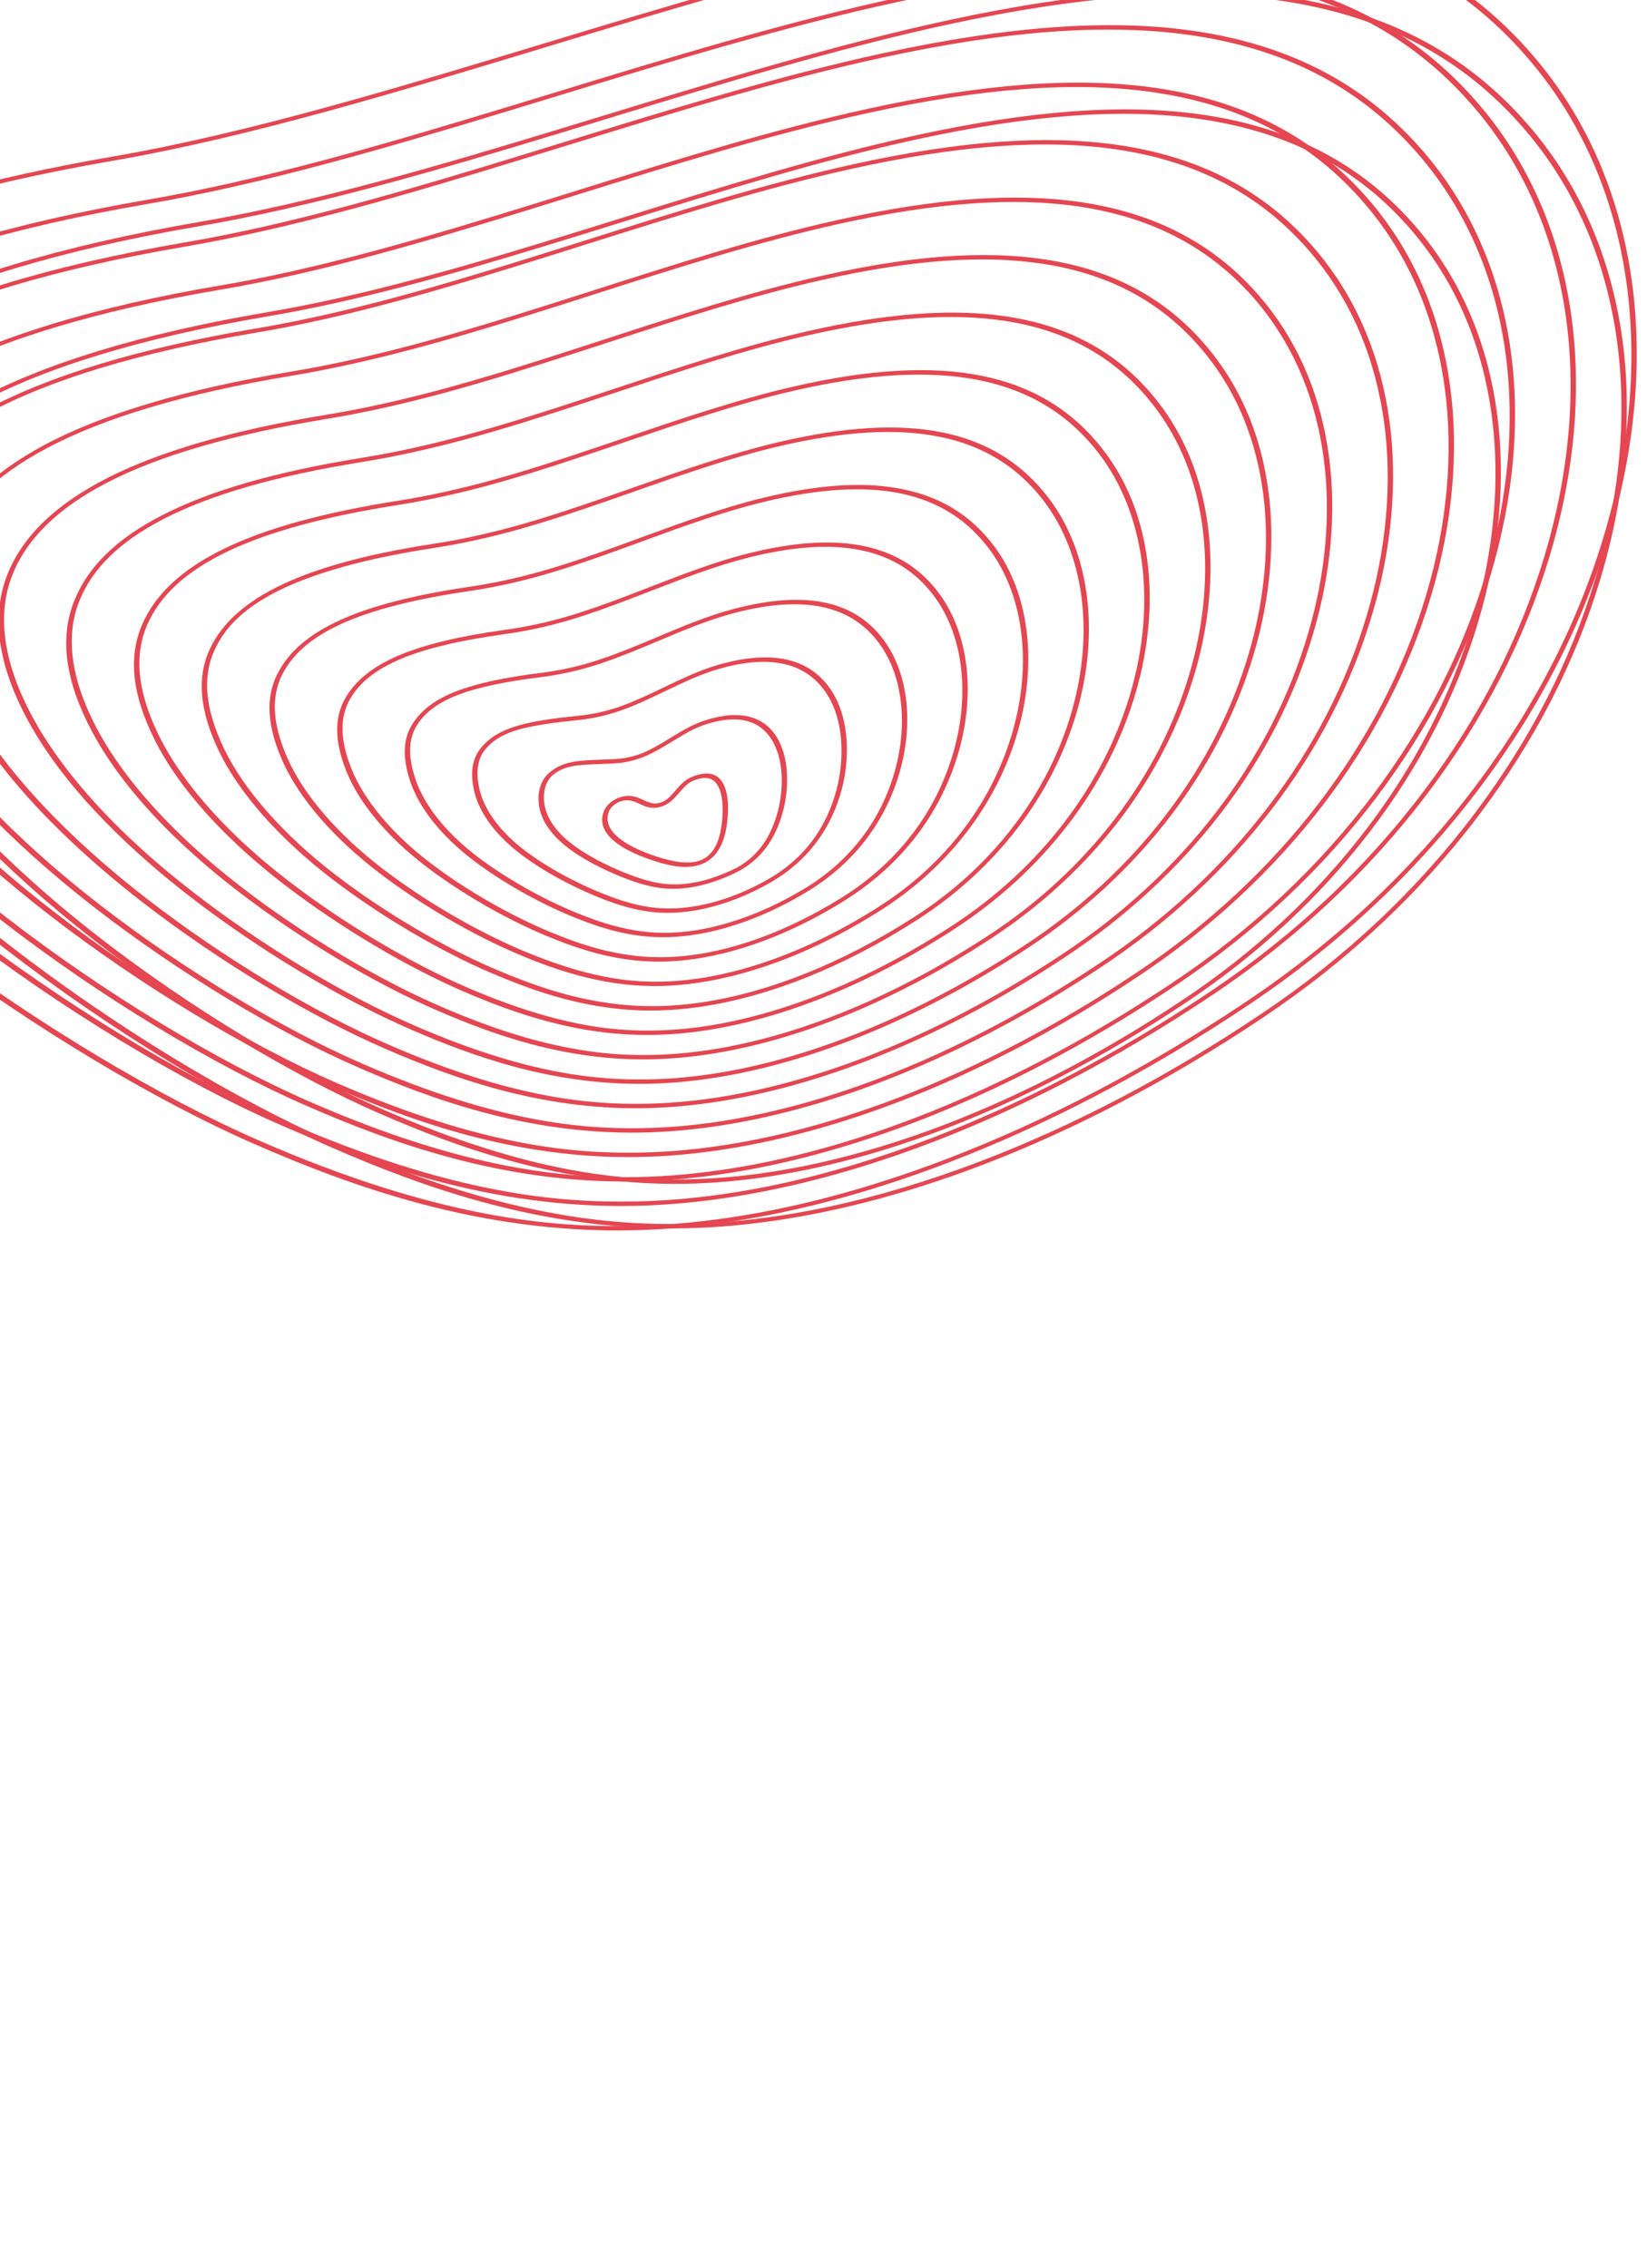 <svg width="1440" height="1983" viewBox="0 0 1440 1983" fill="none" xmlns="http://www.w3.org/2000/svg">
<path d="M1345.54 54.745C1286.68 -16.874 1209.04 -58.635 1108.2 -72.944C1024.89 -84.767 923.643 -77.484 798.692 -50.678C693.693 -28.147 582.27 5.642 474.518 38.331C347.881 76.736 216.922 116.464 98.788 136.86C-114.48 173.699 -254.626 234.469 -317.75 317.467C-372.541 389.493 -369.359 477.116 -308.257 577.895C-246.8 679.285 -140.539 770.792 -62.22 829.71C29.623 898.801 135.956 962.569 222.237 1000.29C305.812 1036.82 418.786 1078.43 551.726 1075.81C637.615 1074.12 730.847 1054.24 828.83 1016.72C871.414 1000.42 914.094 981.141 956.6 959.014C1002.37 935.186 1047.93 908.074 1092.93 877.843C1172.85 824.16 1241.28 759.429 1296.28 685.467C1348.3 615.522 1386.06 540.566 1408.51 462.704C1453.46 306.812 1430.51 158.119 1345.54 54.745ZM1403.95 462.913C1381.63 540.286 1344.11 614.765 1292.42 684.246C1237.83 757.658 1169.93 821.893 1090.62 875.167C1004.29 933.157 915.909 979.635 827.953 1013.31C730.684 1050.55 638.161 1070.28 552.96 1071.97C483.602 1073.33 383.675 1066.02 225.291 996.776C139.222 959.145 33.114 895.521 -58.55 826.558C-136.684 767.779 -242.677 676.5 -303.933 575.461C-364.347 475.787 -367.721 389.413 -313.966 318.737C-289.072 286.018 -251.905 256.796 -202.66 231.161C-129.006 192.819 -28.356 162.509 98.409 140.623C216.935 120.153 348.092 80.374 474.921 41.908C582.545 9.261 693.825 -24.481 798.571 -46.958C924.578 -74 1022.32 -81.051 1106.18 -69.147C1206.09 -54.968 1283.04 -13.556 1341.4 57.472C1425.83 160.173 1448.63 307.954 1403.95 462.913Z" fill="#E54651"/>
<path d="M1075.73 -22.997C997.492 -34.197 902.554 -27.364 785.512 -2.104C687.738 18.965 584.12 50.651 483.916 81.278C432.663 96.948 379.681 113.141 328.441 127.616C313.41 131.863 298.82 135.879 285.077 139.546C226.478 155.188 175.742 166.607 129.92 174.462C-112.652 216.185 -253.485 290.399 -288.686 395.065C-307.497 451.325 -295.411 515.78 -252.791 586.66C-210.295 657.84 -136.375 735.321 -39.056 810.729C51.379 880.815 157.667 945.468 245.259 983.691C323.535 1017.88 429.347 1056.83 553.807 1054.44C669.91 1052.24 801.19 1014.13 933.315 945.355C975.806 923.235 1018.41 897.921 1060.61 869.634C1134.48 820.142 1197.89 760.532 1249.09 692.453C1297.56 627.984 1333.12 558.737 1354.77 486.604C1399.49 337.884 1378.76 195.898 1297.9 97.044C1242.79 29.765 1170.12 -9.499 1075.73 -22.997ZM1350.2 486.764C1328.7 558.41 1293.39 627.191 1245.25 691.197C1194.46 758.735 1131.57 817.857 1058.31 866.939C977.525 921.113 894.805 964.527 812.463 995.95C721.434 1030.7 634.825 1049.07 555.051 1050.58C490.151 1051.82 396.626 1044.95 248.322 980.163C160.963 942.029 54.919 877.522 -35.346 807.583C-132.408 732.381 -206.09 655.142 -248.447 584.229C-290.663 514.053 -302.676 450.383 -284.17 395.012C-266.83 343.436 -223.012 299.364 -153.213 263.028C-84.208 227.107 10.223 198.754 129.541 178.224C175.537 170.344 226.471 158.875 285.268 143.182C299.04 139.5 313.665 135.478 328.731 131.227C380.02 116.739 433.052 100.533 484.334 84.847C584.405 54.251 687.879 22.614 785.386 1.606C901.754 -23.513 996.054 -30.314 1073.68 -19.203C1167.16 -5.825 1239.13 33.081 1293.74 99.748C1374.05 197.928 1394.64 338.986 1350.2 486.764Z" fill="#E54651"/>
<path d="M1120.2 -3.408C1041.97 -14.607 947.028 -7.775 829.987 17.486C732.212 38.555 628.595 70.24 528.39 100.867C477.137 116.538 424.155 132.731 372.915 147.206C357.884 151.452 343.294 155.469 329.551 159.136C270.952 174.778 220.216 186.197 174.394 194.052C-68.178 235.775 -209.011 309.989 -244.212 414.654C-263.022 470.914 -250.937 535.37 -208.317 606.25C-165.821 677.43 -91.901 754.911 5.418 830.319C95.853 900.405 202.141 965.058 289.733 1003.28C368.009 1037.47 473.821 1076.42 598.281 1074.03C714.384 1071.83 845.665 1033.72 977.789 964.944C1020.28 942.825 1062.89 917.511 1105.08 889.223C1178.96 839.732 1242.36 780.122 1293.56 712.043C1342.04 647.574 1377.59 578.326 1399.25 506.193C1443.96 357.474 1423.23 215.488 1342.38 116.634C1287.27 49.355 1214.6 10.09 1120.2 -3.408ZM1394.68 506.353C1373.18 578 1337.87 646.781 1289.73 710.786C1238.94 778.325 1176.05 837.446 1102.78 886.529C1022 940.702 939.279 984.116 856.937 1015.54C765.908 1050.28 679.299 1068.66 599.525 1070.17C534.625 1071.41 441.1 1064.54 292.797 999.753C205.437 961.618 99.393 897.112 9.129 827.173C-87.934 751.971 -161.616 674.731 -203.972 603.819C-246.189 533.643 -258.202 469.972 -239.696 414.602C-222.356 363.025 -178.538 318.953 -108.739 282.618C-39.734 246.697 54.697 218.343 174.015 197.814C220.011 189.934 270.945 178.465 329.742 162.772C343.515 159.089 358.139 155.068 373.205 150.816C424.494 136.328 477.526 120.123 528.809 104.437C628.879 73.841 732.354 42.203 829.861 21.195C946.228 -3.923 1040.53 -10.724 1118.16 0.387C1211.63 13.764 1283.61 52.67 1338.21 119.338C1418.53 217.518 1439.11 358.575 1394.68 506.353Z" fill="#E54651"/>
<path d="M1043.22 26.956C970.056 16.38 881.434 22.772 772.297 46.477C681.697 66.097 585.845 95.673 493.149 124.271C444.732 139.21 394.669 154.654 346.245 168.395C332.204 172.387 318.598 176.139 305.796 179.565C251.369 194.132 204.02 204.767 161.055 212.075C43.207 232.231 -49.749 260.795 -115.271 296.941C-175.236 330.038 -213.744 370.301 -229.738 416.632C-247.526 468.82 -236.618 528.965 -197.317 595.409C-147.123 680.264 -61.22 756.444 2.025 805.408C86.485 870.807 186.017 931.246 268.283 967.069C341.265 998.922 439.904 1035.19 555.87 1033.05C664.482 1031.07 787.268 995.51 910.735 931.223C949.975 910.796 989.309 887.46 1028.26 861.383C1097.27 815.272 1156.51 759.676 1204.31 696.134C1249.62 635.898 1282.84 571.078 1303.04 503.505C1344.74 364.594 1325.48 231.86 1250.19 139.316C1198.87 76.429 1131.17 39.67 1043.22 26.956ZM1298.5 503.689C1278.43 570.79 1245.45 635.116 1200.49 694.909C1153.11 757.902 1094.4 813.019 1025.99 858.712C987.25 884.654 948.16 907.849 909.126 928.169C786.595 991.955 664.784 1027.27 557.115 1029.23C496.675 1030.34 409.56 1023.89 271.328 963.577C189.294 927.842 89.992 867.557 5.731 802.29C-57.329 753.465 -142.979 677.52 -192.972 593.016C-231.859 527.259 -242.724 467.914 -225.249 416.633C-209.677 371.54 -172.083 332.288 -113.528 299.965C-110.491 298.293 -107.408 296.635 -104.259 294.996C-40.021 261.556 49.019 234.952 160.656 215.835C203.81 208.494 251.347 197.827 305.987 183.201C318.824 179.77 332.474 175.995 346.535 172.005C395.024 158.244 445.136 142.788 493.588 127.843C586.155 99.286 681.864 69.758 772.191 50.189C880.654 26.626 968.643 20.276 1041.18 30.761C1128.2 43.344 1195.22 79.737 1246.06 142.053C1320.81 233.913 1339.91 365.726 1298.5 503.689Z" fill="#E54651"/>
<path d="M1010.75 76.924C942.686 66.974 860.375 72.915 759.123 95.062C675.662 113.238 587.527 140.717 502.285 167.289C456.753 181.484 409.674 196.157 364.101 209.159C351.093 212.874 338.457 216.37 326.565 219.57C276.261 233.075 232.315 242.918 192.222 249.671C82.948 268.263 -3.243 294.521 -63.955 327.693C-119.733 358.165 -155.656 395.346 -170.756 438.221C-187.688 486.307 -177.943 542.133 -141.791 604.182C-95.492 683.673 -15.648 754.609 43.163 800.122C121.62 860.849 214.404 917.055 291.365 950.482C359.048 979.987 450.525 1013.6 557.996 1011.7C659.122 1009.96 773.402 976.921 888.224 917.148C924.212 898.414 960.284 877.037 995.985 853.189C1121.71 769.467 1212.42 651.305 1251.39 520.455C1270 458.356 1275.68 395.097 1267.83 337.515C1259.65 277.505 1237.69 225.057 1202.58 181.639C1154.99 123.089 1092.25 88.845 1010.75 76.924ZM1263.13 339.009C1270.93 396.173 1265.29 458.977 1246.8 520.633C1208.16 650.404 1118.27 767.552 993.685 850.495C845.146 949.708 690.845 1005.6 559.211 1007.85C503.235 1008.85 422.531 1002.82 294.379 946.967C217.656 913.639 125.111 857.569 46.845 796.991C-11.797 751.625 -91.363 680.936 -137.465 601.787C-173.194 540.445 -182.895 485.418 -166.282 438.229C-151.618 396.6 -116.629 360.428 -62.248 330.722C-2.212 297.902 83.264 271.925 191.813 253.449C232.116 246.666 276.245 236.78 326.747 223.224C338.679 220.029 351.344 216.518 364.396 212.78C410.049 199.75 457.177 185.064 502.744 170.864C587.842 144.34 675.834 116.909 759.022 98.785C859.58 76.776 941.253 70.867 1008.7 80.736C1089.28 92.519 1151.34 126.415 1198.41 184.371C1233.22 227.424 1255 279.456 1263.13 339.009Z" fill="#E54651"/>
<path d="M1051.75 100.333C983.686 90.384 901.374 96.324 800.122 118.472C716.661 136.647 628.526 164.126 543.284 190.699C497.752 204.894 450.673 219.567 405.1 232.569C392.092 236.284 379.456 239.78 367.564 242.98C317.26 256.485 273.314 266.328 233.22 273.081C123.946 291.673 37.755 317.931 -22.957 351.103C-78.735 381.575 -114.658 418.756 -129.758 461.631C-146.689 509.717 -136.945 565.544 -100.792 627.592C-54.493 707.084 25.351 778.02 84.162 823.532C162.619 884.259 255.403 940.466 332.364 973.892C400.047 1003.4 491.524 1037.01 598.995 1035.11C700.121 1033.37 814.402 1000.33 929.223 940.558C965.212 921.824 1001.28 900.447 1036.98 876.599C1162.71 792.877 1253.42 674.714 1292.38 543.865C1311 481.765 1316.68 418.507 1308.83 360.925C1300.65 300.915 1278.69 248.466 1243.58 205.049C1195.99 146.498 1133.25 112.254 1051.75 100.333ZM1304.13 362.419C1311.93 419.582 1306.29 482.387 1287.8 544.043C1249.16 673.813 1159.27 790.962 1034.68 873.905C886.145 973.118 731.844 1029.01 600.21 1031.26C544.234 1032.26 463.53 1026.23 335.378 970.377C258.655 937.049 166.11 880.979 87.843 820.401C29.201 775.035 -50.364 704.346 -96.467 625.197C-132.195 563.855 -141.897 508.828 -125.284 461.639C-110.62 420.01 -75.63 383.838 -21.249 354.132C38.786 321.312 124.263 295.335 232.812 276.859C273.114 270.075 317.243 260.19 367.746 246.633C379.678 243.439 392.343 239.928 405.395 236.19C451.048 223.16 498.176 208.474 543.743 194.274C628.841 167.749 716.834 140.319 800.021 122.194C900.579 100.186 982.253 94.277 1049.7 104.146C1130.28 115.928 1192.34 149.824 1239.41 207.78C1274.22 250.833 1296 302.866 1304.13 362.419Z" fill="#E54651"/>
<path d="M978.271 126.889C915.297 117.565 839.29 123.045 745.934 143.655C669.549 160.407 589.06 185.798 511.243 210.361C468.645 223.799 424.605 237.7 381.931 249.95C369.943 253.395 358.297 256.637 347.291 259.598C301.108 272.041 260.58 281.085 223.358 287.283C122.687 304.296 43.267 328.257 -12.606 358.439C-64.132 386.268 -97.505 420.371 -111.801 459.797C-127.792 503.906 -119.221 555.433 -86.311 612.94C-43.908 687.068 29.858 752.757 84.256 794.82C156.723 850.868 242.766 902.853 314.386 933.887C376.77 961.045 461.085 992.001 560.062 990.341C653.696 988.836 759.482 958.334 865.652 903.065C898.404 886.016 931.184 866.614 963.647 844.987C1079.93 767.868 1163.75 658.633 1199.66 537.404C1216.79 480.112 1222.06 421.665 1214.86 368.392C1207.35 312.799 1187.18 264.203 1154.88 223.958C1111.11 169.756 1053.33 138.008 978.271 126.889ZM1210.22 369.855C1217.36 422.718 1212.14 480.703 1195.14 537.562C1159.54 657.702 1076.54 765.922 961.411 842.272C824.741 933.322 682.651 984.538 561.346 986.486C509.83 987.353 435.536 981.754 317.455 930.37C246.032 899.429 160.255 847.593 87.972 791.685C33.749 749.778 -39.744 684.325 -81.94 610.56C-114.446 553.757 -122.969 503.041 -107.297 459.829C-93.442 421.638 -61.002 388.543 -10.884 361.461C44.332 331.633 123.028 307.933 222.974 291.036C260.39 284.814 301.131 275.713 347.511 263.218C358.552 260.252 370.228 256.995 382.251 253.545C425.004 241.267 469.093 227.353 511.726 213.91C589.419 189.399 669.76 164.045 745.857 147.352C838.525 126.891 913.874 121.44 976.22 130.673C1050.36 141.644 1107.45 173.044 1150.76 226.639C1182.77 266.54 1202.76 314.719 1210.22 369.855Z" fill="#E54651"/>
<path d="M945.848 176.902C887.963 168.194 818.272 173.233 732.8 192.285C663.45 207.608 590.549 230.943 520.053 253.51C480.459 266.181 439.507 279.297 399.797 290.774C388.814 293.959 378.137 296.943 368.071 299.663C326.58 310.879 289.444 319.149 254.535 324.94C162.566 340.205 89.924 361.812 38.795 389.108C-8.472 414.34 -39.285 445.387 -52.805 481.418C-67.865 521.569 -60.471 568.785 -30.805 621.751C7.687 690.483 75.384 750.947 125.389 789.564C191.882 840.925 271.168 888.695 337.463 917.33C394.568 942.142 471.701 970.438 562.178 969.01C648.326 967.746 745.612 939.774 843.131 889.009C872.616 873.66 902.148 856.21 931.373 836.804C1038.19 766.285 1115.12 665.99 1148.01 554.376C1163.68 501.882 1168.51 448.252 1161.98 399.291C1155.16 348.118 1136.75 303.372 1107.27 266.311C1067.25 216.459 1014.44 187.217 945.848 176.902ZM1157.33 400.744C1163.8 449.305 1159.02 502.481 1143.48 554.542C1110.92 665.068 1034.8 764.34 929.157 834.092C804.362 916.988 674.497 963.525 563.482 965.157C516.425 965.897 448.547 960.733 340.541 913.795C274.464 885.256 195.428 837.642 129.119 786.42C79.305 747.953 11.891 687.746 -26.393 619.376C-55.656 567.114 -63.031 520.724 -48.305 481.479C-35.059 446.178 -6.01 416.951 40.502 392.137C91.029 365.155 162.901 343.831 254.166 328.685C289.278 322.853 326.617 314.543 368.321 303.268C378.422 300.544 389.128 297.543 400.161 294.347C439.965 282.833 480.951 269.712 520.594 257.029C590.947 234.51 663.691 211.231 732.753 195.967C817.521 177.071 886.554 172.061 943.806 180.668C1011.49 190.845 1063.63 219.731 1103.18 268.976C1132.34 305.709 1150.57 350.038 1157.33 400.744Z" fill="#E54651"/>
<path d="M913.504 226.846C860.729 218.795 797.319 223.399 719.638 240.929C657.245 254.85 591.872 276.122 528.631 296.714C492.111 308.607 454.327 320.911 417.651 331.606C407.701 334.513 398 337.251 388.839 339.734C352.043 349.734 317.354 357.422 285.719 362.606C124.192 389.057 32.762 434.994 6.198 503.049C-7.931 539.24 -1.701 582.138 24.728 630.573C59.288 693.908 120.913 749.135 166.534 784.326C227.05 831.028 299.568 874.564 360.552 900.792C412.358 923.256 482.328 948.893 564.311 947.708C642.803 946.681 731.74 921.136 821.02 874.66C847.091 861.088 873.215 845.712 899.102 828.658C996.246 764.636 1066.3 673.261 1096.36 571.364C1110.48 523.543 1114.87 474.722 1109.1 430.16C1103.02 383.278 1086.38 342.404 1059.67 308.682C1023.56 263.104 975.75 236.353 913.504 226.846ZM1104.42 431.618C1110.15 475.772 1105.79 524.157 1091.8 571.545C1062.06 672.335 992.818 762.685 896.86 825.933C871.169 842.859 845.275 858.102 819.395 871.574C731.057 917.56 643.105 942.841 565.58 943.86C522.967 944.481 461.515 939.733 363.58 897.269C302.834 871.139 230.546 827.758 170.23 781.188C87.948 717.711 48.07 662.983 29.121 628.234C3.092 580.532 -3.12 538.46 10.661 503.181C23.07 471.41 50.309 444.562 92.963 422.358C138.942 398.423 202.822 379.887 285.306 366.374C317.15 361.159 352.056 353.423 389.064 343.365C398.275 340.869 408.005 338.115 418.005 335.196C454.775 324.465 492.609 312.149 529.178 300.243C592.261 279.707 657.486 258.474 719.576 244.618C796.554 227.245 859.306 222.671 911.433 230.628C972.761 239.985 1019.89 266.388 1055.52 311.349C1081.93 344.735 1098.39 385.193 1104.42 431.618Z" fill="#E54651"/>
<path d="M881.097 276.888C833.548 269.5 776.438 273.632 706.489 289.527C651.055 302.124 593.189 321.329 537.219 339.9C503.767 351.006 469.179 362.481 435.536 372.393C426.576 375.046 417.859 377.52 409.639 379.762C376.946 388.697 345.744 395.576 316.931 400.218C241.118 412.427 183.776 428.904 141.639 450.591C102.292 470.812 77.334 495.037 65.223 524.615C51.837 557.311 56.768 594.839 80.264 639.328C97.15 671.298 132.976 721.476 207.682 779.022C262.209 821.045 327.985 860.358 383.637 884.177C430.145 904.293 492.948 927.262 566.45 926.312C637.437 925.522 717.903 902.493 798.59 860.49C821.381 848.626 844.218 835.235 866.831 820.408C954.483 762.973 1017.65 680.526 1044.72 588.258C1057.34 545.223 1061.32 501.214 1056.21 460.971C1050.83 418.481 1035.96 381.476 1012.05 350.945C979.779 309.795 936.938 285.55 881.097 276.888ZM1051.55 462.46C1056.6 502.302 1052.67 545.867 1040.16 588.477C1013.41 679.638 951.071 761.053 864.621 817.706C763.026 884.279 657.593 921.494 567.73 922.485C529.577 922.978 474.526 918.672 386.671 880.664C331.237 856.942 265.72 817.767 211.383 775.894C137.031 718.633 101.441 668.764 84.672 637.02C61.882 593.887 56.828 556.123 69.643 524.808C81.123 496.747 104.813 473.679 142.067 454.286C142.449 454.087 142.832 453.888 143.214 453.689C184.69 432.347 241.374 416.081 316.483 403.991C345.519 399.311 376.939 392.384 409.859 383.383C418.115 381.136 426.875 378.639 435.885 375.973C469.636 366.017 504.273 354.529 537.775 343.411C593.588 324.896 651.31 305.74 706.427 293.216C775.643 277.493 832.075 273.388 878.986 280.665C933.899 289.196 976.063 313.075 1007.87 353.657C1031.53 383.838 1046.22 420.437 1051.55 462.46Z" fill="#E54651"/>
<path d="M693.375 338.12C644.759 349.336 594.242 366.531 545.374 383.154C515.144 393.445 483.892 404.071 453.437 413.174C445.51 415.55 437.769 417.777 430.454 419.783C401.813 427.666 374.118 433.738 348.162 437.833C218.581 458.259 147.452 492.688 124.267 546.184C111.837 574.896 115.614 608.232 135.824 648.097C150.508 677.06 182.042 722.367 248.86 773.742C296.992 810.774 356.027 845.865 406.764 867.606C448.237 885.38 504.118 905.684 568.601 904.975C632.087 904.433 704.103 883.922 776.198 846.392C795.707 836.236 815.238 824.828 834.584 812.237C912.742 761.389 969.04 687.874 993.097 605.231C1004.23 566.982 1007.78 527.782 1003.35 491.872C998.657 453.79 985.579 420.621 964.46 393.309C911.784 325.131 825.627 307.593 693.375 338.12ZM988.56 605.424C964.819 686.95 909.364 759.426 832.407 809.491C742.627 867.903 649.404 900.446 569.926 901.125C536.491 901.487 488.095 897.608 409.822 864.068C359.308 842.433 300.533 807.481 252.591 770.598C186.152 719.522 154.845 674.542 140.269 645.822C120.439 606.725 116.646 574.221 128.685 546.444C150.986 494.949 220.585 461.643 347.714 441.606C373.899 437.483 401.826 431.355 430.7 423.416C438.064 421.398 445.855 419.158 453.826 416.759C484.41 407.616 515.72 396.959 546.005 386.666C594.71 370.088 645.074 352.96 693.353 341.815C823.654 311.741 908.481 328.953 960.309 395.967C1000.9 448.47 1011.46 526.778 988.56 605.424Z" fill="#E54651"/>
<path d="M680.294 386.709C638.396 396.57 595.11 411.776 553.251 426.488C526.357 435.93 498.551 445.704 471.376 453.96C464.454 456.074 457.697 458.038 451.308 459.81C426.65 466.651 402.477 471.908 379.442 475.436C266.906 492.683 204.603 522.008 183.37 567.723C171.871 592.476 174.514 621.622 191.427 656.843C209.041 693.515 244.086 733.141 290.096 768.431C332.209 800.76 384.481 831.628 429.943 850.994C468.407 867.37 515.22 884.049 570.825 883.6C626.81 883.306 690.375 865.314 753.877 832.257C770.091 823.816 786.331 814.383 802.403 804.018C871.069 759.758 920.481 695.181 941.541 622.156C961.729 552.197 952.526 482.467 916.935 435.615C870.944 375.071 795.756 359.528 680.294 386.709ZM936.975 622.365C916.231 694.272 867.661 757.81 800.226 801.273C784.319 811.525 768.3 820.843 752.263 829.192C689.717 861.751 627.157 879.482 572.14 879.768C517.359 880.219 471.061 863.703 432.977 847.482C387.753 828.214 335.73 797.503 293.803 765.313C248.106 730.265 213.335 690.953 195.884 654.628C179.348 620.203 176.674 591.896 187.722 568.108C200.503 540.572 234.245 501.392 378.95 479.232C402.243 475.661 426.668 470.35 451.553 463.443C457.992 461.658 464.799 459.682 471.785 457.548C499.103 449.243 526.973 439.449 553.931 429.987C595.618 415.338 638.746 400.188 680.292 390.406C793.774 363.695 867.647 378.903 912.749 438.278C947.848 484.471 956.908 553.283 936.975 622.365Z" fill="#E54651"/>
<path d="M784.074 426.783C751.944 421.281 713.735 424.075 667.256 435.302C631.957 443.83 595.768 457.079 560.764 469.908C537.33 478.489 513.112 487.36 489.358 494.75C483.47 496.588 477.702 498.297 472.218 499.833C451.515 505.648 430.849 510.098 410.77 513.054C313.903 527.316 262.018 550.825 242.535 589.269C231.983 610.094 233.477 635.058 247.079 665.604C261.502 697.981 291.447 732.622 331.37 763.153C367.468 790.79 412.993 817.425 453.161 834.416C483.989 847.44 525.464 862.378 573.082 862.248C621.743 862.11 676.907 846.623 731.743 818.077C744.631 811.368 757.485 803.945 770.255 795.822C829.424 758.177 871.956 702.511 890.034 639.096C907.243 578.72 899.558 518.478 869.478 477.938C848.57 449.772 820.639 433.046 784.074 426.783ZM885.448 639.303C876.692 670.046 862.34 698.766 842.791 724.654C822.704 751.266 797.564 774.279 768.097 793.04C702.118 835.027 633.337 858.229 574.406 858.398C549.834 858.469 514.183 855.4 456.164 830.881C416.225 814.006 370.96 787.51 335.046 760.012C295.461 729.736 265.802 695.429 251.537 663.427C238.289 633.703 236.739 609.604 246.796 589.767C254.867 573.838 269.007 560.587 290.223 549.542C317.663 535.258 356.93 524.69 410.232 516.834C430.569 513.835 451.508 509.334 472.474 503.448C478.022 501.892 483.853 500.163 489.805 498.305C513.723 490.869 538.034 481.962 561.532 473.36C596.35 460.603 632.351 447.426 667.283 438.984C763.96 415.626 826.85 428.847 865.236 480.565C894.863 520.451 902.403 579.803 885.448 639.303Z" fill="#E54651"/>
<path d="M654.284 483.886C625.426 491.099 596.176 502.447 567.893 513.422C548.088 521.107 527.613 529.049 507.401 535.522C502.532 537.09 497.755 538.545 493.176 539.844C476.327 544.658 459.163 548.291 442.174 550.644C361.338 561.863 319.342 579.833 301.775 610.749C292.152 627.683 292.483 648.472 302.79 674.307C313.983 702.345 338.812 732.009 372.716 757.837C402.81 780.803 441.593 803.216 476.45 817.8C503.56 829.141 536.531 840.749 575.395 840.866C616.615 840.983 663.339 828.035 709.539 803.986C719.117 798.999 728.674 793.541 738.155 787.613C788.56 756.124 823.276 710.626 838.568 656.014C852.79 605.238 846.622 554.484 822.054 520.257C789.968 475.577 735.098 463.68 654.284 483.886ZM833.992 656.241C819.019 709.668 785.16 754.119 736.055 784.801C681.926 818.621 625.36 837.162 576.745 837.029C538.67 836.919 506.189 825.461 479.438 814.272C444.819 799.787 406.301 777.523 376.397 754.707C342.862 729.156 318.326 699.876 307.307 672.243C297.34 647.276 296.9 627.392 305.959 611.458C322.471 582.396 363.037 565.341 441.606 554.44C458.888 552.038 476.355 548.34 493.486 543.457C498.129 542.138 502.991 540.665 507.918 539.066C528.317 532.522 548.891 524.554 568.79 516.834C596.886 505.93 625.939 494.672 654.382 487.558C692.274 478.085 723.445 475.78 749.667 480.531C778.885 485.826 801.178 499.662 817.829 522.848C841.936 556.44 847.979 606.306 833.992 656.241Z" fill="#E54651"/>
<path d="M641.416 532.482C618.829 538.415 596.301 547.91 574.525 557.09C558.532 563.835 541.998 570.797 525.538 576.323C521.674 577.629 517.88 578.82 514.242 579.878C500.981 583.752 487.715 586.504 473.691 588.267C408.275 596.488 376.727 608.809 361.162 632.219C352.426 645.36 351.594 661.975 358.595 683.04C366.46 706.698 386.194 731.388 414.145 752.57C438.266 770.887 470.302 789.068 499.822 801.231C521.294 810.075 547.362 819.164 577.786 819.521C611.577 819.915 649.887 809.519 687.405 789.988C693.673 786.725 699.922 783.211 706.127 779.432C746.904 754.666 774.936 717.845 787.205 672.944C798.454 631.76 793.789 590.503 774.732 562.588C749.362 525.421 705.753 515.577 641.416 532.482ZM782.64 673.191C770.708 716.872 743.558 752.62 704.13 776.567C661.877 802.233 617.521 816.102 579.2 815.664C549.551 815.322 523.946 806.37 502.815 797.676C473.538 785.62 441.762 767.579 417.83 749.411C390.285 728.54 370.865 704.275 363.151 681.086C356.452 660.961 357.107 645.3 365.15 633.199C379.548 611.534 409.804 600.001 473.029 592.06C487.386 590.254 500.959 587.446 514.562 583.473C518.284 582.397 522.171 581.171 526.114 579.836C542.816 574.237 559.468 567.214 575.59 560.428C597.154 551.345 619.436 541.952 641.557 536.131C703.806 519.777 745.961 529.269 770.466 565.135C789.122 592.423 793.678 632.823 782.64 673.191Z" fill="#E54651"/>
<path d="M628.688 581.135C612.085 585.847 596.001 593.567 580.443 601.039C568.533 606.756 556.235 612.661 543.824 617.163C540.866 618.233 538.141 619.142 535.473 619.943C525.868 622.867 516.035 624.812 505.417 625.899C459.904 630.576 435.639 635.907 420.819 653.599C412.894 663.054 410.845 675.535 414.577 691.72C419.002 710.926 433.637 730.669 455.778 747.301C482.036 767.065 511.813 780.009 523.398 784.662C539.216 791.015 558.362 797.583 580.361 798.172C606.798 798.881 636.656 791.109 665.376 776.158C668.348 774.611 671.318 772.986 674.279 771.275C705.45 753.272 726.797 725.129 736.05 689.882C742.45 665.498 743.584 630.389 727.634 604.958C709.281 575.737 675.99 567.717 628.688 581.135ZM731.463 690.194C722.432 724.646 702.553 750.941 672.405 768.359C642.067 785.876 609.918 795.102 581.846 794.343C560.567 793.771 541.845 787.335 526.356 781.111C514.893 776.512 485.425 763.695 459.448 744.149C437.779 727.885 423.487 708.657 419.191 690.023C415.758 675.093 417.518 663.35 424.441 655.097C428.421 650.348 433.173 646.581 439.058 643.517C452.992 636.264 473.263 632.96 504.627 629.732C515.646 628.593 525.852 626.571 535.862 623.528C538.624 622.691 541.477 621.742 544.564 620.631C557.311 616.02 569.77 610.03 581.827 604.237C597.115 596.892 612.929 589.3 628.963 584.754C674.08 571.951 705.81 579.594 723.302 607.449C738.843 632.166 737.703 666.402 731.463 690.194Z" fill="#E54651"/>
<path d="M616.206 629.974C605.344 633.499 595.458 639.547 585.9 645.398C578.312 650.04 570.455 654.848 562.319 658.222C560.443 659.002 558.703 659.647 556.96 660.215C550.739 662.238 544.557 663.367 537.51 663.731C533.139 663.956 529.165 664.118 525.316 664.267C505.74 665.028 492.816 665.527 481.032 675.005C473.925 680.715 470.32 689.775 470.851 700.495C471.813 719.298 485.993 733.57 497.702 742.232C514.972 755.039 536.18 764.06 547.286 768.295C557.385 772.141 569.539 776.197 583.193 777.029C601.346 778.132 621.323 773.545 642.546 763.411C643.372 763.02 644.171 762.617 644.981 762.196C665.373 751.58 678.885 733.027 685.183 707.011C689.293 690.048 690.29 665.525 680.83 647.568C669.483 626.022 647.129 619.936 616.206 629.974ZM680.596 707.361C674.422 732.896 661.187 750.651 641.177 760.206C620.971 769.85 602.019 774.217 584.872 773.178C571.818 772.385 560.029 768.453 550.222 764.703C539.278 760.527 518.379 751.633 501.391 739.045C490.113 730.707 476.482 717.024 475.575 699.224C475.097 689.757 478.023 681.978 483.808 677.321C493.824 669.259 505.253 668.834 524.2 668.087C528.07 667.94 532.063 667.781 536.469 667.551C544.06 667.152 550.738 665.935 557.516 663.726C559.422 663.112 561.335 662.404 563.392 661.542C572.036 657.957 580.132 652.998 587.95 648.222C597.582 642.333 606.685 636.759 616.748 633.493C645.685 624.097 665.763 629.617 676.451 649.86C685.565 667.188 684.57 690.927 680.596 707.361Z" fill="#E54651"/>
<path d="M604.056 679.737C598.415 682.23 594.391 686.858 590.512 691.333C587.425 694.886 584.516 698.242 581.081 700.265C580.352 700.697 579.635 701.044 578.906 701.332C572.078 703.985 567.612 701.908 562.451 699.502C557.275 697.103 551.418 694.366 542.562 697.004C535.926 698.983 529.86 704.178 527.842 709.643C524.063 719.877 528.223 729.413 540.218 737.979C547.836 743.417 558.469 748.395 571.811 752.76C588.709 758.277 601.206 759.438 611.152 756.415C613.025 755.845 614.797 755.119 616.46 754.253C626.009 749.282 632.198 739.439 634.904 724.879C635.518 721.568 638.392 704.387 634.658 691.142C632.41 683.196 628.195 678.403 622.125 676.874C617.161 675.671 611.092 676.623 604.056 679.737ZM630.049 692.993C632.826 702.818 631.891 716.613 630.26 725.442C627.421 740.75 621.026 749.734 610.739 752.856C602.103 755.484 590.268 754.266 574.562 749.134C561.537 744.878 551.21 740.054 543.852 734.794C532.932 727.001 529.06 718.556 532.328 709.711C533.456 706.668 536.461 703.641 539.978 701.81C540.934 701.312 541.933 700.897 542.937 700.597C549.786 698.559 554.424 700.715 559.331 702.993C564.66 705.47 570.709 708.289 579.818 704.736C580.907 704.313 581.982 703.792 583.039 703.164C587.413 700.573 590.802 696.667 594.091 692.891C597.668 688.77 601.048 684.881 605.272 683.009C611.016 680.463 615.851 679.657 619.659 680.613C624.579 681.839 628.079 686.012 630.049 692.993Z" fill="#E54651"/>
</svg>
